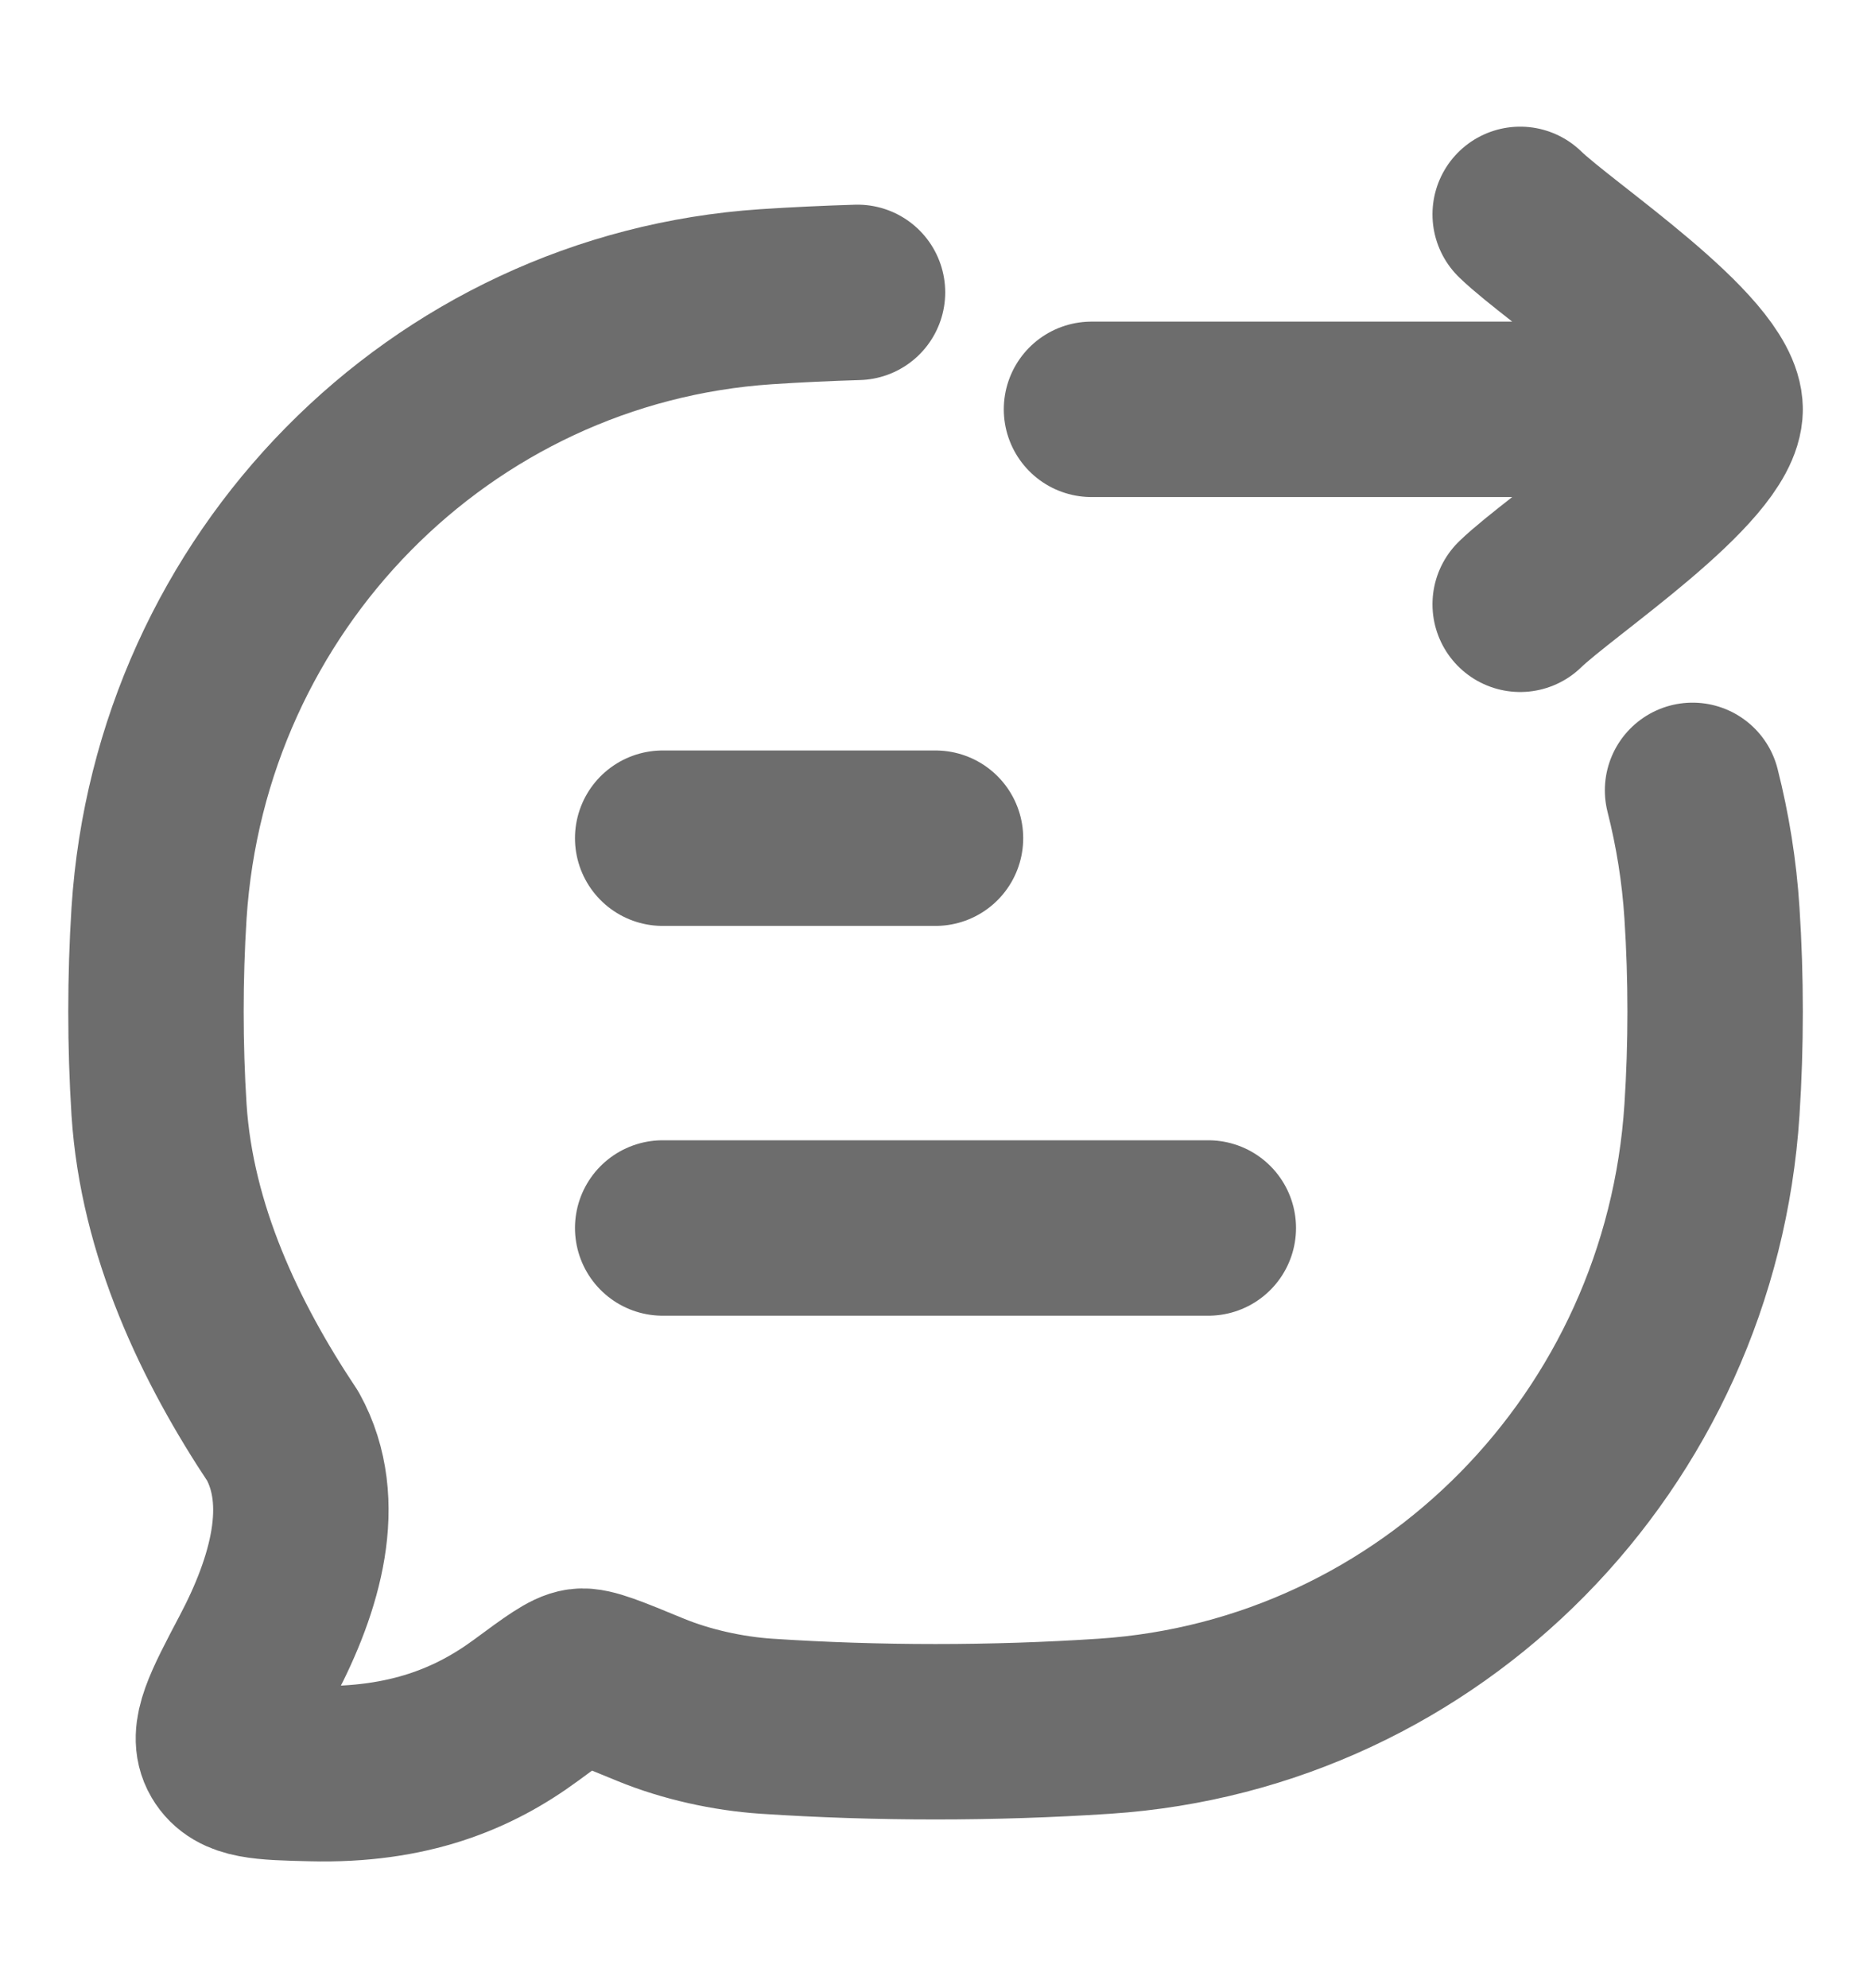 <svg width="16" height="17" viewBox="0 0 16 17" fill="none" xmlns="http://www.w3.org/2000/svg">
<path d="M14.474 6.758C14.56 7.097 14.617 7.448 14.64 7.808C14.676 8.362 14.676 8.936 14.64 9.489C14.457 12.32 12.236 14.575 9.447 14.76C8.496 14.823 7.503 14.823 6.553 14.76C6.226 14.738 5.87 14.66 5.563 14.534C5.221 14.393 5.051 14.322 4.964 14.333C4.877 14.344 4.751 14.437 4.499 14.623C4.055 14.95 3.496 15.186 2.666 15.165C2.247 15.155 2.037 15.15 1.943 14.99C1.849 14.83 1.966 14.608 2.2 14.164C2.525 13.549 2.73 12.845 2.419 12.281C1.882 11.475 1.427 10.52 1.36 9.489C1.325 8.936 1.325 8.362 1.36 7.808C1.543 4.978 3.764 2.723 6.553 2.537C6.811 2.52 7.071 2.508 7.333 2.5" stroke="#6D6D6D" stroke-width="1.5" stroke-linecap="round" stroke-linejoin="round"/>
<path d="M5.667 10.5H10.333M5.667 7.167H8" stroke="#6D6D6D" stroke-width="1.5" stroke-linecap="round" stroke-linejoin="round"/>
<path d="M14.667 3.5H9.334M14.667 3.5C14.667 3.033 13.337 2.161 13 1.833M14.667 3.5C14.667 3.967 13.337 4.839 13 5.167" stroke="#6D6D6D" stroke-width="1.5" stroke-linecap="round" stroke-linejoin="round"/>
</svg>
